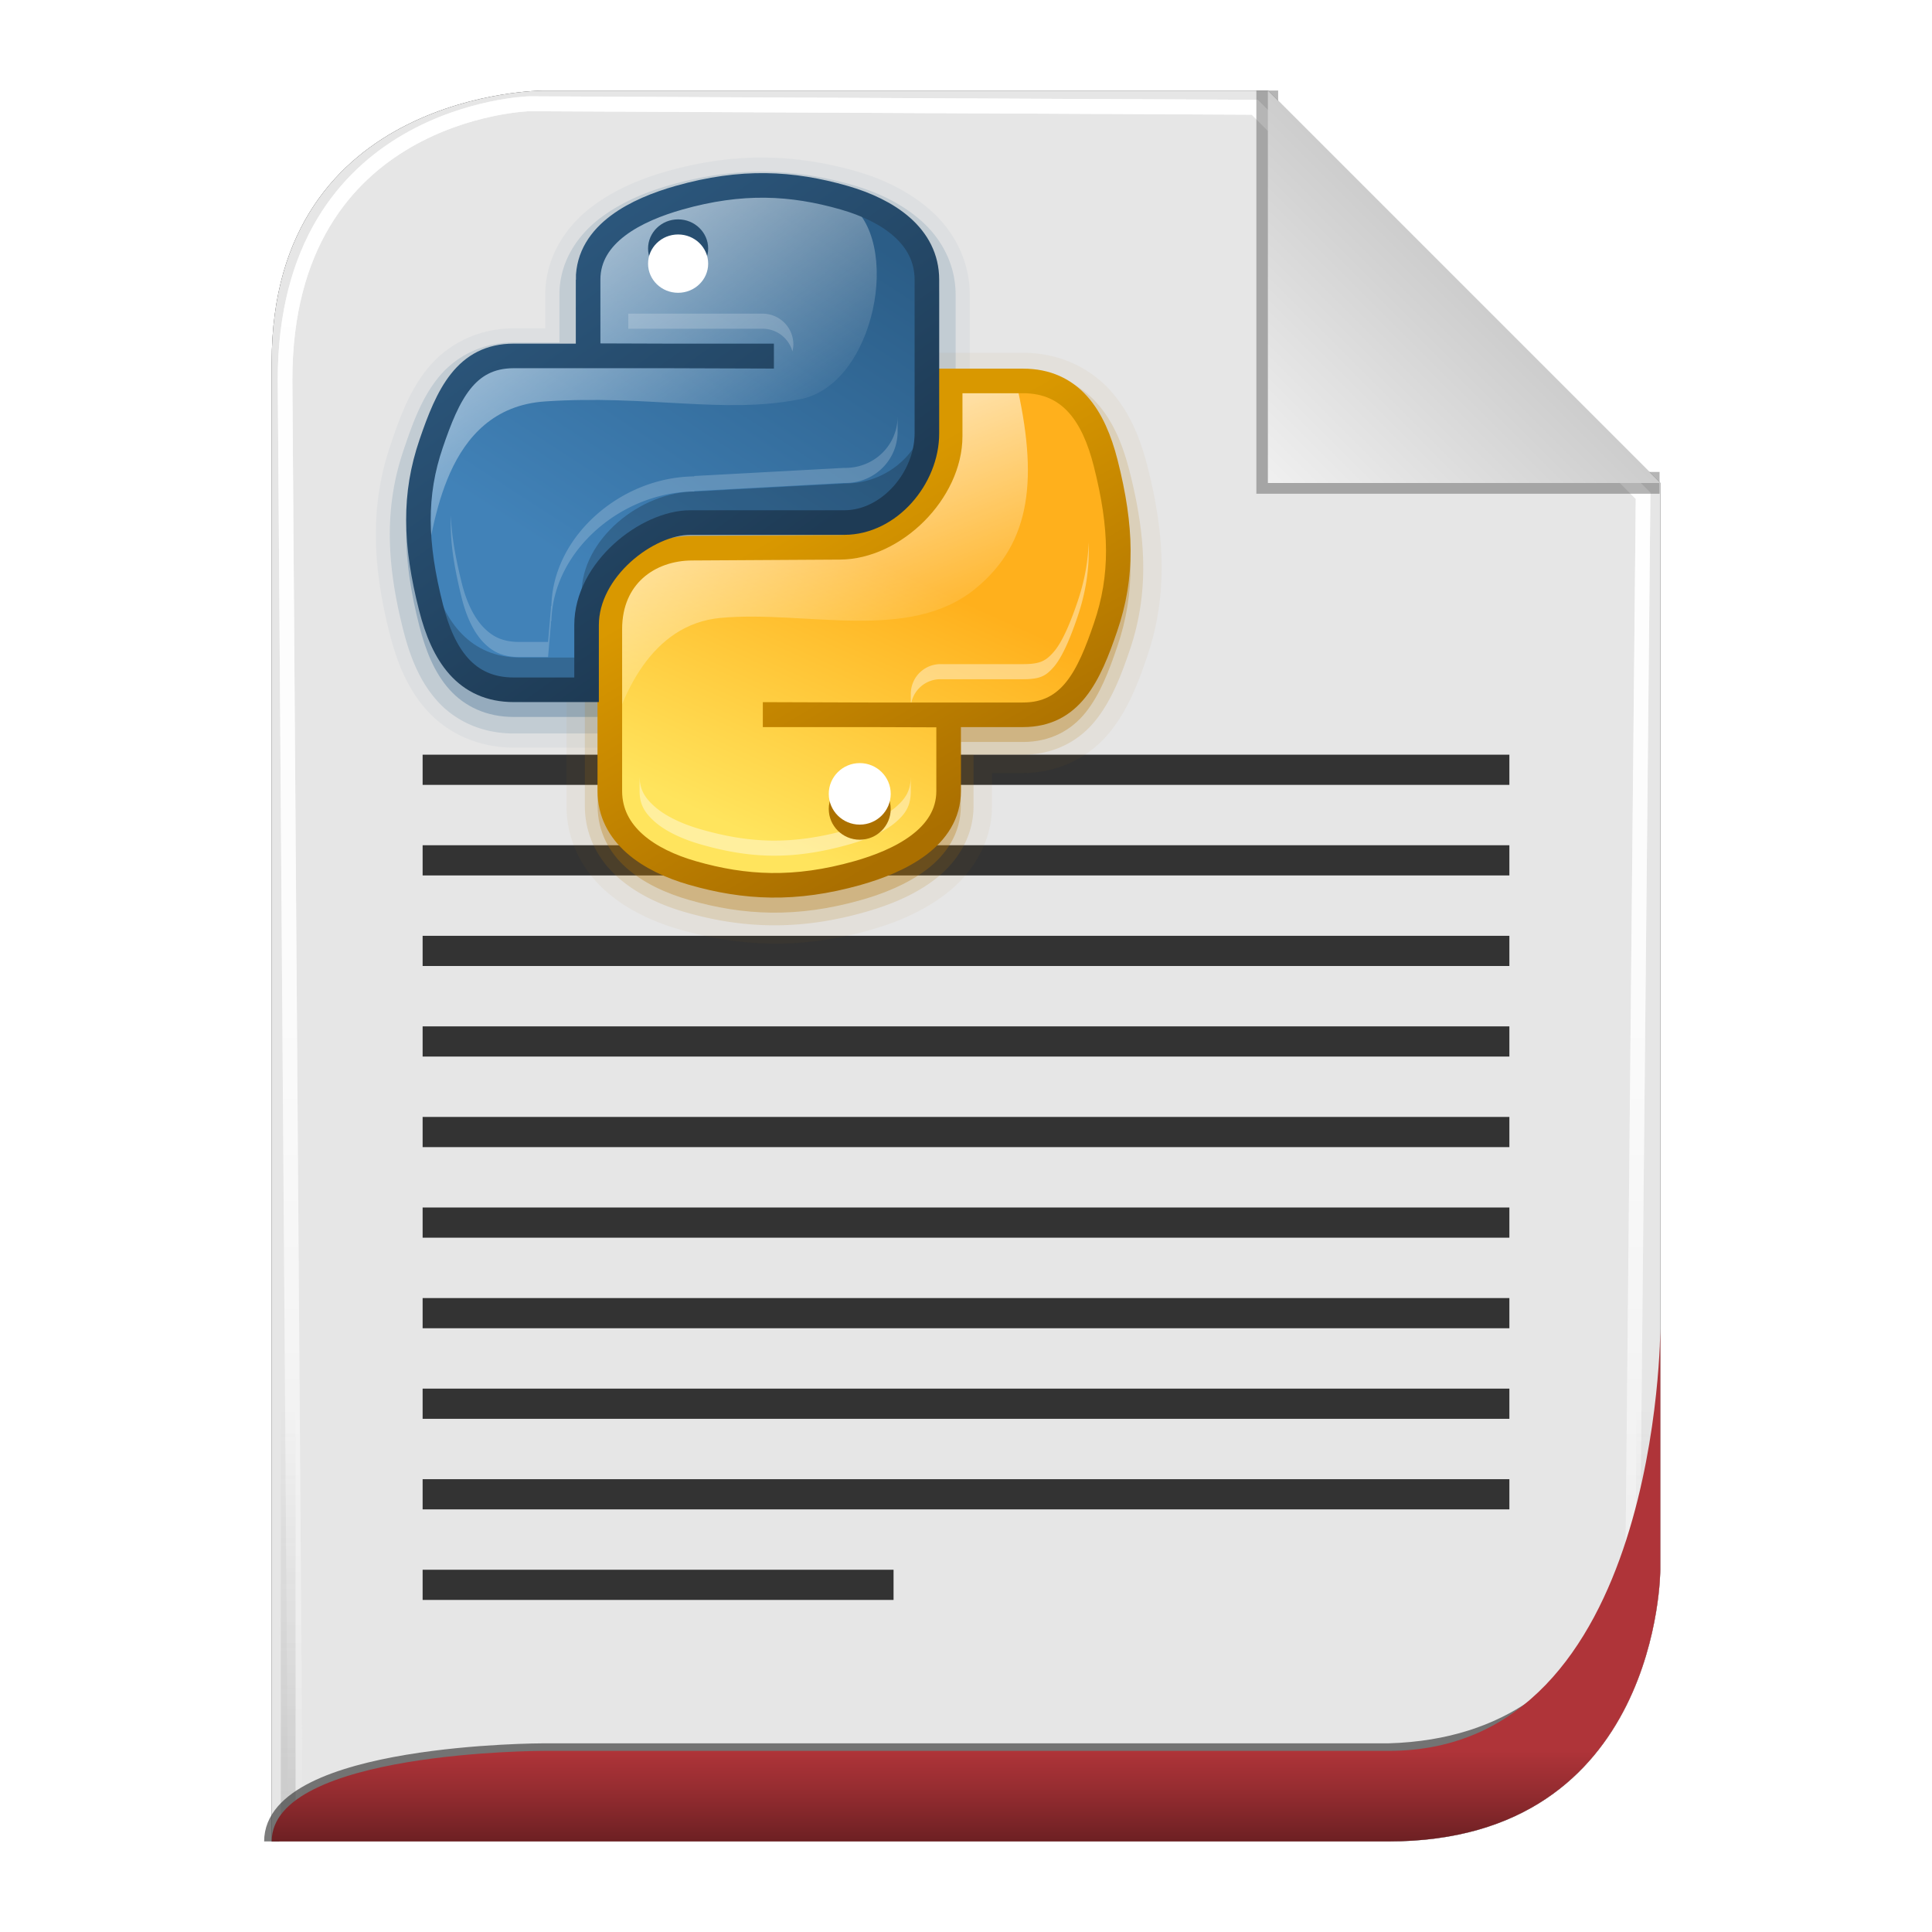 <?xml version="1.0" encoding="UTF-8" standalone="no"?>
<!-- Created with Inkscape (http://www.inkscape.org/) -->

<svg
   xmlns:svg="http://www.w3.org/2000/svg"
   xmlns="http://www.w3.org/2000/svg"
   xmlns:xlink="http://www.w3.org/1999/xlink"
   version="1.1"
   width="128"
   height="128"
   id="svg2816">
  <defs
     id="defs2818">
    <linearGradient
       id="linearGradient3652">
      <stop
         id="stop3654"
         style="stop-color:#000000;stop-opacity:0.215"
         offset="0" />
      <stop
         id="stop3656"
         style="stop-color:#ffffff;stop-opacity:1"
         offset="1" />
    </linearGradient>
    <linearGradient
       id="linearGradient3636">
      <stop
         id="stop3638"
         style="stop-color:#af3439;stop-opacity:1"
         offset="0" />
      <stop
         id="stop3644"
         style="stop-color:#912b2f;stop-opacity:1"
         offset="0.5" />
      <stop
         id="stop3640"
         style="stop-color:#6d2023;stop-opacity:1"
         offset="1" />
    </linearGradient>
    <linearGradient
       id="linearGradient3758">
      <stop
         id="stop3760"
         style="stop-color:#333333;stop-opacity:1"
         offset="0" />
      <stop
         id="stop3762"
         style="stop-color:#333333;stop-opacity:0"
         offset="1" />
    </linearGradient>
    <linearGradient
       id="linearGradient3736">
      <stop
         id="stop3738"
         style="stop-color:#ffffff;stop-opacity:0"
         offset="0" />
      <stop
         id="stop3740"
         style="stop-color:#333333;stop-opacity:0.728"
         offset="1" />
    </linearGradient>
    <linearGradient
       id="linearGradient3708">
      <stop
         id="stop3712"
         style="stop-color:#ffffff;stop-opacity:0"
         offset="0" />
      <stop
         id="stop3714"
         style="stop-color:#333333;stop-opacity:1"
         offset="1" />
    </linearGradient>
    <linearGradient
       id="linearGradient3694">
      <stop
         id="stop3696"
         style="stop-color:#ffffff;stop-opacity:1"
         offset="0" />
      <stop
         id="stop3700"
         style="stop-color:#ffffff;stop-opacity:0.675"
         offset="0.5" />
      <stop
         id="stop3698"
         style="stop-color:#ffffff;stop-opacity:0"
         offset="1" />
    </linearGradient>
    <linearGradient
       id="linearGradient3649">
      <stop
         id="stop3651"
         style="stop-color:#c9c9c9;stop-opacity:1"
         offset="0" />
      <stop
         id="stop3653"
         style="stop-color:#f0f0f0;stop-opacity:1"
         offset="1" />
    </linearGradient>
    <linearGradient
       id="linearGradient3631">
      <stop
         id="stop3633"
         style="stop-color:#dddddd;stop-opacity:0.622"
         offset="0" />
      <stop
         id="stop3635"
         style="stop-color:#ffffff;stop-opacity:1"
         offset="1" />
    </linearGradient>
    <linearGradient
       x1="102"
       y1="14"
       x2="92"
       y2="24"
       id="linearGradient3637"
       xlink:href="#linearGradient3649"
       gradientUnits="userSpaceOnUse"
       gradientTransform="matrix(1.444,0,0,1.444,-48.889,294.333)" />
    <filter
       color-interpolation-filters="sRGB"
       id="filter3676">
      <feGaussianBlur
         id="feGaussianBlur3678"
         stdDeviation="0.36" />
    </filter>
    <filter
       color-interpolation-filters="sRGB"
       id="filter3610">
      <feGaussianBlur
         id="feGaussianBlur3612"
         stdDeviation="1.56" />
    </filter>
    <linearGradient
       x1="56.655"
       y1="5.5"
       x2="56.655"
       y2="122.51"
       id="linearGradient3692"
       xlink:href="#linearGradient3694"
       gradientUnits="userSpaceOnUse"
       gradientTransform="matrix(0.983,0,0,0.992,0.771,297.967)" />
    <filter
       color-interpolation-filters="sRGB"
       id="filter3702">
      <feGaussianBlur
         id="feGaussianBlur3704"
         stdDeviation="0.514" />
    </filter>
    <linearGradient
       x1="64"
       y1="122.5"
       x2="64"
       y2="93.86"
       id="linearGradient3748"
       xlink:href="#linearGradient3758"
       gradientUnits="userSpaceOnUse" />
    <linearGradient
       x1="56.655"
       y1="5.5"
       x2="56.655"
       y2="122.51"
       id="linearGradient3776"
       xlink:href="#linearGradient3694"
       gradientUnits="userSpaceOnUse"
       gradientTransform="matrix(0.983,0,0,0.992,0.771,297.967)" />
    <filter
       color-interpolation-filters="sRGB"
       id="filter3778">
      <feGaussianBlur
         id="feGaussianBlur3780"
         stdDeviation="0.518" />
    </filter>
    <filter
       color-interpolation-filters="sRGB"
       id="filter3782">
      <feGaussianBlur
         id="feGaussianBlur3784"
         stdDeviation="1.041" />
    </filter>
    <linearGradient
       x1="64"
       y1="122"
       x2="64"
       y2="76.365"
       id="linearGradient3794"
       xlink:href="#linearGradient3631"
       gradientUnits="userSpaceOnUse" />
    <linearGradient
       x1="56.655"
       y1="5.5"
       x2="56.655"
       y2="122.51"
       id="linearGradient3805"
       xlink:href="#linearGradient3694"
       gradientUnits="userSpaceOnUse"
       gradientTransform="matrix(0.983,0,0,0.992,0.771,297.967)" />
    <linearGradient
       x1="56.655"
       y1="5.5"
       x2="56.655"
       y2="122.51"
       id="linearGradient3807"
       xlink:href="#linearGradient3694"
       gradientUnits="userSpaceOnUse"
       gradientTransform="matrix(0.983,0,0,0.992,0.771,297.967)" />
    <linearGradient
       x1="102"
       y1="14"
       x2="92"
       y2="24"
       id="linearGradient3809"
       xlink:href="#linearGradient3649"
       gradientUnits="userSpaceOnUse"
       gradientTransform="matrix(1.444,0,0,1.444,-48.889,294.333)" />
    <linearGradient
       x1="64"
       y1="122.5"
       x2="64"
       y2="93.86"
       id="linearGradient3811"
       xlink:href="#linearGradient3758"
       gradientUnits="userSpaceOnUse" />
    <linearGradient
       x1="62"
       y1="413"
       x2="62"
       y2="419"
       id="linearGradient2876"
       xlink:href="#linearGradient3636"
       gradientUnits="userSpaceOnUse" />
    <linearGradient
       x1="102"
       y1="14"
       x2="92"
       y2="24"
       id="linearGradient2880"
       xlink:href="#linearGradient3649"
       gradientUnits="userSpaceOnUse"
       gradientTransform="matrix(1.444,0,0,1.444,-48.889,294.333)" />
    <filter
       color-interpolation-filters="sRGB"
       id="filter3728">
      <feGaussianBlur
         id="feGaussianBlur3730"
         stdDeviation="0.578" />
    </filter>
    <linearGradient
       x1="114.997"
       y1="165.984"
       x2="135.839"
       y2="120.675"
       id="linearGradient8399"
       xlink:href="#linearGradient4076"
       gradientUnits="userSpaceOnUse"
       gradientTransform="matrix(0.406,0,0,0.4,1.55,2.118)" />
    <linearGradient
       id="linearGradient4076">
      <stop
         id="stop4078"
         style="stop-color:#ffe45d;stop-opacity:1"
         offset="0" />
      <stop
         id="stop4080"
         style="stop-color:#ffb01c;stop-opacity:1"
         offset="1" />
    </linearGradient>
    <linearGradient
       x1="48.8"
       y1="43.643"
       x2="54.379"
       y2="57.86"
       id="linearGradient8429"
       xlink:href="#linearGradient8362"
       gradientUnits="userSpaceOnUse" />
    <linearGradient
       id="linearGradient8362">
      <stop
         id="stop8364"
         style="stop-color:#ffffff;stop-opacity:1"
         offset="0" />
      <stop
         id="stop8366"
         style="stop-color:#ffffff;stop-opacity:0"
         offset="1" />
    </linearGradient>
    <linearGradient
       x1="62.685"
       y1="65.534"
       x2="51.502"
       y2="46.165"
       id="linearGradient8409"
       xlink:href="#linearGradient8403"
       gradientUnits="userSpaceOnUse" />
    <linearGradient
       id="linearGradient8403">
      <stop
         id="stop8405"
         style="stop-color:#aa6f00;stop-opacity:1"
         offset="0" />
      <stop
         id="stop8407"
         style="stop-color:#d99800;stop-opacity:1"
         offset="1" />
    </linearGradient>
    <linearGradient
       x1="116.537"
       y1="58.202"
       x2="77.088"
       y2="118.202"
       id="linearGradient8345"
       xlink:href="#linearGradient4092"
       gradientUnits="userSpaceOnUse"
       gradientTransform="matrix(0.406,0,0,0.4,0.734,0.719)" />
    <linearGradient
       id="linearGradient4092">
      <stop
         id="stop4094"
         style="stop-color:#2b5d87;stop-opacity:1"
         offset="0" />
      <stop
         id="stop4096"
         style="stop-color:#4182b8;stop-opacity:1"
         offset="1" />
    </linearGradient>
    <linearGradient
       x1="36.13"
       y1="26.976"
       x2="46.905"
       y2="43.869"
       id="linearGradient8368"
       xlink:href="#linearGradient8362"
       gradientUnits="userSpaceOnUse" />
    <linearGradient
       id="linearGradient3267">
      <stop
         id="stop3269"
         style="stop-color:#ffffff;stop-opacity:1"
         offset="0" />
      <stop
         id="stop3271"
         style="stop-color:#ffffff;stop-opacity:0"
         offset="1" />
    </linearGradient>
    <linearGradient
       x1="49.395"
       y1="49.178"
       x2="31.857"
       y2="24.633"
       id="linearGradient8390"
       xlink:href="#linearGradient8384"
       gradientUnits="userSpaceOnUse" />
    <linearGradient
       id="linearGradient8384">
      <stop
         id="stop8386"
         style="stop-color:#1e3b55;stop-opacity:1"
         offset="0" />
      <stop
         id="stop8388"
         style="stop-color:#2e5c84;stop-opacity:1"
         offset="1" />
    </linearGradient>
  </defs>
  <g
     transform="translate(0,-297)"
     id="layer1">
    <path
       d="m 18,419 74,0 c 18,0 18,-18 18,-18 l 0,-72 c 0,0 -26,-26 -26,-26 l -48,0 c 0,0 -18,0 -18,18 l 0,98 z"
       id="path2832"
       style="opacity:0.9;fill:#000000;fill-opacity:1;stroke:none;filter:url(#filter3610)" />
    <path
       d="m 18,419 74,0 c 18,0 18,-18 18,-18 l 0,-72 c 0,0 -26,-26 -26,-26 l -48,0 c 0,0 -18,0 -18,18 l 0,98 z"
       id="path3627"
       style="fill:#e6e6e6;fill-opacity:1;stroke:none" />
    <path
       d="m 18.457,419.006 72.707,0 c 17.685,0 17.685,-17.858 17.685,-17.858 l 0.708,-71.433 c 0,0 -26.254,-25.795 -26.254,-25.795 l -49.05,-0.232 c 0,0 -16.505,0.464 -16.505,18.322 l 0.708,96.997 z"
       transform="matrix(0.98,0,0,0.998,1.493,0.794)"
       id="path3684"
       style="opacity:0.9;fill:none;stroke:url(#linearGradient3805);stroke-width:0.988;stroke-linecap:butt;stroke-linejoin:miter;stroke-miterlimit:4;stroke-opacity:1;stroke-dasharray:none;filter:url(#filter3778)" />
    <path
       d="m 18.457,419.006 72.707,0 c 17.685,0 17.685,-17.858 17.685,-17.858 l 0.708,-71.433 c 0,0 -26.254,-25.795 -26.254,-25.795 l -49.05,-0.232 c 0,0 -16.505,0.464 -16.505,18.322 l 0.708,96.997 z"
       transform="matrix(0.98,0,0,0.998,1.493,0.794)"
       id="path3766"
       style="fill:none;stroke:url(#linearGradient3807);stroke-width:0.988;stroke-linecap:butt;stroke-linejoin:miter;stroke-miterlimit:4;stroke-opacity:1;stroke-dasharray:none;filter:url(#filter3702)" />
    <path
       d="M 92,6 92,24 l 18,3e-6"
       transform="matrix(1.444,0,0,1.444,-48.889,294.333)"
       id="path3639"
       style="opacity:0.6;fill:none;stroke:#333333;stroke-width:1px;stroke-linecap:butt;stroke-linejoin:miter;stroke-opacity:1;filter:url(#filter3676)" />
    <path
       d="m 84,303 0,26 26,0 -26,-26 z"
       id="path3629"
       style="fill:url(#linearGradient2880);fill-opacity:1;stroke:none" />
    <path
       d="m 18,122 74,0 c 18,0 18,-18 18,-18 l 0,-72 C 110,32 84,6 84,6 L 36,6 C 36,6 18,6 18,24 l 0,98 z"
       transform="matrix(0.976,0,0,0.992,1.525,297.036)"
       id="path3726"
       style="opacity:0.4;fill:none;stroke:url(#linearGradient3811);stroke-width:1px;stroke-linecap:butt;stroke-linejoin:miter;stroke-opacity:1;filter:url(#filter3782)" />
    <path
       d="m 18,122 c 0,-6 18,-6 18,-6 l 56,0 c 16.38,-0.463 17.389,-17.306 17.389,-17.306"
       transform="translate(0,297)"
       id="path3722"
       style="opacity:0.8;fill:none;stroke:#333333;stroke-width:1px;stroke-linecap:butt;stroke-linejoin:miter;stroke-opacity:1;filter:url(#filter3728)" />
    <path
       d="m 18,419 74,0 c 18,0 18,-18 18,-18 0,0 0,-16 0,-16 0,0 0,28 -18,28 l -56,0 c 0,0 -18,0 -18,6 z"
       id="path3822"
       style="fill:url(#linearGradient2876);fill-opacity:1;stroke:none" />
    <g
       transform="translate(-5e-7,-2.5e-6)"
       id="g3203">
      <g
         transform="translate(0,295)"
         id="g2996">
        <rect
           width="72"
           height="2"
           x="28"
           y="70"
           id="rect3738"
           style="fill:#333333;fill-opacity:1;stroke:none;display:inline;enable-background:new" />
        <rect
           width="72"
           height="2"
           x="28"
           y="76"
           id="rect3742"
           style="fill:#333333;fill-opacity:1;stroke:none;display:inline;enable-background:new" />
        <rect
           width="72"
           height="2"
           x="28"
           y="82"
           id="rect3744"
           style="fill:#333333;fill-opacity:1;stroke:none;display:inline;enable-background:new" />
        <rect
           width="72"
           height="2"
           x="28"
           y="88"
           id="rect3748"
           style="fill:#333333;fill-opacity:1;stroke:none;display:inline;enable-background:new" />
        <rect
           width="72"
           height="2"
           x="28"
           y="94"
           id="rect3750"
           style="fill:#333333;fill-opacity:1;stroke:none;display:inline;enable-background:new" />
        <rect
           width="72"
           height="2"
           x="28"
           y="100"
           id="rect3752"
           style="fill:#333333;fill-opacity:1;stroke:none;display:inline;enable-background:new" />
        <rect
           width="31.2"
           height="2"
           x="28"
           y="106"
           id="rect3756"
           style="fill:#333333;fill-opacity:1;stroke:none;display:inline;enable-background:new" />
        <rect
           width="72"
           height="2"
           x="28"
           y="64"
           id="rect3738-2"
           style="fill:#333333;fill-opacity:1;stroke:none;display:inline;enable-background:new" />
        <rect
           width="72"
           height="2"
           x="28"
           y="58"
           id="rect3738-5"
           style="fill:#333333;fill-opacity:1;stroke:none;display:inline;enable-background:new" />
        <rect
           width="72"
           height="2"
           x="28"
           y="52"
           id="rect3738-2-1"
           style="fill:#333333;fill-opacity:1;stroke:none;display:inline;enable-background:new" />
      </g>
      <g
         transform="translate(2.906,284.469)"
         id="layer4"
         style="display:inline">
        <path
           d="m 47.812,22.969 c -2.071,-0.026 -4.222,0.252 -6.531,0.906 -1.582,0.447 -3.379,1.147 -4.969,2.344 -1.66,1.25 -3.094,3.272 -3.094,5.844 l 0,2.219 -2.094,0 c -2.403,0 -4.449,1.082 -5.75,2.719 -1.223,1.539 -1.835,3.32 -2.406,5 -1.339,3.925 -1.238,7.883 -0.062,12.5 0.451,1.774 1.132,3.606 2.469,5.094 1.386,1.544 3.431,2.469 5.75,2.469 l 4.844,0 0.812,0 c 0.003,-1.6e-5 0.091,1.49e-4 0.094,0 0.003,-1.49e-4 0.122,-0.031 0.125,-0.031 0.003,-2.82e-4 0.091,4.14e-4 0.094,0 0.003,-4.14e-4 0.091,5.45e-4 0.094,0 0.003,-5.45e-4 0.091,-0.031 0.094,-0.031 0.003,-6.74e-4 0.091,-0.03 0.094,-0.031 0.003,-8.02e-4 0.091,-0.03 0.094,-0.031 0.003,-9.28e-4 0.091,-0.03 0.094,-0.031 0.003,-0.001 0.091,-0.03 0.094,-0.031 0.003,-0.001 0.091,-0.061 0.094,-0.062 0.002,-0.001 0.06,-0.03 0.062,-0.031 0.002,-0.001 0.091,-0.061 0.094,-0.062 0.002,-0.002 0.092,-0.061 0.094,-0.062 0.002,-0.002 0.06,-0.061 0.062,-0.062 0.002,-0.002 0.06,-0.061 0.062,-0.062 0.002,-0.002 0.092,-0.061 0.094,-0.062 0.002,-0.002 0.061,-0.092 0.062,-0.094 0.002,-0.002 0.061,-0.06 0.062,-0.062 0.002,-0.002 0.061,-0.06 0.062,-0.062 0.002,-0.002 0.061,-0.091 0.062,-0.094 0.002,-0.002 0.061,-0.091 0.062,-0.094 0.001,-0.002 0.03,-0.06 0.031,-0.062 0.001,-0.002 0.061,-0.091 0.062,-0.094 0.001,-0.003 0.03,-0.091 0.031,-0.094 0.001,-0.003 0.03,-0.091 0.031,-0.094 9.28e-4,-0.003 0.03,-0.091 0.031,-0.094 8.02e-4,-0.003 0.031,-0.091 0.031,-0.094 6.74e-4,-0.003 0.031,-0.091 0.031,-0.094 5.45e-4,-0.003 -4.14e-4,-0.091 0,-0.094 4.14e-4,-0.003 -2.82e-4,-0.091 0,-0.094 2.82e-4,-0.003 0.031,-0.122 0.031,-0.125 1.49e-4,-0.003 -1.6e-5,-0.091 0,-0.094 l 0,-0.812 0,-4.281 c 0,-0.763 0.519,-1.821 1.438,-2.656 0.433,-0.394 0.993,-0.741 1.5,-0.969 C 42.257,51.085 42.757,51 42.844,51 l 10.188,0 c 4.789,0 8.312,-4.274 8.312,-8.75 l 0,-10.188 c 0,-2.316 -1.094,-4.266 -2.594,-5.594 -1.448,-1.282 -3.209,-2.097 -4.938,-2.594 -1.932,-0.555 -3.93,-0.88 -6,-0.906 z"
           id="path8475"
           style="opacity:0.05;fill:#2c5f89;fill-opacity:1;stroke:none" />
        <path
           d="m 47.812,23.906 c -1.979,-0.025 -4.051,0.243 -6.281,0.875 -1.514,0.428 -3.199,1.09 -4.656,2.188 -1.486,1.119 -2.719,2.866 -2.719,5.094 l 0,3.156 -3.031,0 c -2.125,0 -3.9,0.952 -5.031,2.375 -1.096,1.379 -1.681,3.045 -2.25,4.719 -1.273,3.732 -1.18,7.459 -0.031,11.969 0.433,1.706 1.063,3.366 2.25,4.688 1.207,1.344 2.986,2.156 5.062,2.156 l 4.844,0 0.812,0 A 1.1,1.1 0 0 0 37.875,60.031 l 0,-0.812 0,-4.281 c 0,-1.138 0.686,-2.376 1.75,-3.344 1.05,-0.955 2.527,-1.531 3.219,-1.531 l 10.188,0 c 4.226,0 7.375,-3.827 7.375,-7.812 l 0,-10.188 c 0,-2.025 -0.95,-3.728 -2.281,-4.906 -1.311,-1.161 -2.928,-1.905 -4.562,-2.375 -1.863,-0.535 -3.772,-0.85 -5.75,-0.875 z"
           id="path8471"
           style="opacity:0.15;fill:#2c5f89;fill-opacity:1;stroke:none" />
        <path
           d="m 47.812,25 c -1.866,-0.023 -3.829,0.237 -5.969,0.844 -1.435,0.406 -3.021,1.027 -4.312,2 C 36.239,28.817 35.25,30.231 35.25,32.062 l 0,4.25 -4.125,0 c -1.81,0 -3.209,0.776 -4.156,1.969 -0.948,1.193 -1.533,2.725 -2.094,4.375 -1.197,3.509 -1.118,6.955 0,11.344 0.412,1.62 0.994,3.099 2,4.219 1.006,1.12 2.457,1.812 4.25,1.812 l 4.844,0 0.812,0 0,-0.812 0,-4.281 c 0,-1.546 0.86,-3.034 2.094,-4.156 1.233,-1.122 2.832,-1.812 3.969,-1.812 l 10.188,0 c 3.535,0 6.281,-3.328 6.281,-6.719 l 0,-10.188 c 0,-1.692 -0.768,-3.086 -1.906,-4.094 C 56.268,26.961 54.778,26.283 53.25,25.844 51.462,25.33 49.679,25.023 47.812,25 z"
           id="path8454"
           style="opacity:0.3;fill:#2c5f89;fill-opacity:1;stroke:none" />
        <path
           d="m 58.938,35.906 a 1.219,1.219 0 0 0 -0.094,0.031 c 0.01,-0.002 -0.198,0.034 -0.188,0.031 0.01,-0.003 -0.197,0.066 -0.188,0.062 0.01,-0.004 -0.166,0.067 -0.156,0.062 0.01,-0.005 -0.165,0.099 -0.156,0.094 0.009,-0.005 -0.165,0.1 -0.156,0.094 0.009,-0.006 -0.133,0.132 -0.125,0.125 0.008,-0.007 -0.132,0.133 -0.125,0.125 0.007,-0.008 -0.132,0.133 -0.125,0.125 0.007,-0.008 -0.131,0.134 -0.125,0.125 0.006,-0.009 -0.099,0.166 -0.094,0.156 0.005,-0.009 -0.067,0.197 -0.062,0.188 0.004,-0.01 -0.066,0.166 -0.062,0.156 0.004,-0.01 -0.065,0.167 -0.062,0.156 0.003,-0.01 -0.033,0.198 -0.031,0.188 0.002,-0.011 -0.032,0.198 -0.031,0.188 8.11e-4,-0.011 1.11e-4,0.167 0,0.156 l 0,0.812 0,3.656 c 0,0.835 -0.552,2.082 -1.469,3 -0.918,0.919 -2.165,1.469 -2.969,1.469 l -9.75,0.062 c -2.087,0 -4.157,0.688 -5.75,2.125 -1.627,1.467 -2.594,3.661 -2.594,6.125 l 0,10.719 c 0,2.324 1.086,4.29 2.594,5.625 1.455,1.288 3.207,2.065 4.938,2.562 3.867,1.111 7.936,1.343 12.562,0.031 1.572,-0.445 3.365,-1.136 4.969,-2.344 1.669,-1.257 3.125,-3.288 3.125,-5.875 l 0,-2.188 2.062,0 c 2.414,0 4.478,-1.11 5.781,-2.75 1.217,-1.531 1.86,-3.271 2.438,-4.969 1.344,-3.938 1.207,-7.945 0.031,-12.562 -0.452,-1.777 -1.129,-3.571 -2.469,-5.062 -1.39,-1.547 -3.446,-2.5 -5.781,-2.5 l -4.844,0 -0.688,0 c 0.006,5.92e-4 -0.069,0.003 -0.125,0 -0.042,-0.002 -0.099,0 -0.094,0 0.011,0 -0.199,10e-4 -0.188,0 z"
           id="path8452"
           style="opacity:0.05;fill:#b07400;fill-opacity:1;stroke:none" />
        <path
           d="m 59.062,37.125 a 0.851,0.851 0 0 0 -0.688,0.844 l 0,0.812 0,3.656 c 0,1.277 -0.695,2.756 -1.812,3.875 -1.118,1.12 -2.591,1.812 -3.844,1.812 l -9.75,0.062 c -1.821,0 -3.591,0.598 -4.938,1.812 -1.359,1.225 -2.188,3.067 -2.188,5.219 l 0,10.719 c 0,1.949 0.9,3.579 2.188,4.719 1.272,1.126 2.858,1.85 4.469,2.312 3.693,1.061 7.454,1.253 11.875,0 1.496,-0.423 3.174,-1.056 4.594,-2.125 1.442,-1.086 2.625,-2.769 2.625,-4.906 l 0,-3.406 3.281,0 c 2.054,0 3.723,-0.91 4.812,-2.281 1.062,-1.337 1.683,-2.956 2.25,-4.625 1.256,-3.681 1.142,-7.361 0,-11.844 C 71.509,42.095 70.896,40.494 69.75,39.219 68.589,37.926 66.887,37.125 64.875,37.125 l -4.844,0 -0.812,0 a 0.851,0.851 0 0 0 -0.156,0 z"
           id="path8448"
           style="opacity:0.15;fill:#b07400;fill-opacity:1;stroke:none" />
        <path
           d="m 59.219,37.969 0,0.812 0,3.656 c 0,1.57 -0.812,3.216 -2.062,4.469 -1.251,1.253 -2.889,2.062 -4.438,2.062 l -9.75,0.062 c -1.635,0 -3.202,0.536 -4.375,1.594 -1.173,1.058 -1.906,2.657 -1.906,4.594 l 0,10.719 c 0,1.692 0.768,3.086 1.906,4.094 1.138,1.008 2.628,1.686 4.156,2.125 3.576,1.027 7.126,1.213 11.406,0 1.435,-0.406 3.021,-1.027 4.312,-2 C 59.761,69.183 60.75,67.769 60.75,65.938 l 0,-4.25 4.125,0 c 1.81,0 3.209,-0.776 4.156,-1.969 0.948,-1.193 1.533,-2.725 2.094,-4.375 1.197,-3.509 1.118,-6.955 0,-11.344 -0.412,-1.62 -0.994,-3.099 -2,-4.219 -1.006,-1.12 -2.457,-1.812 -4.25,-1.812 l -4.844,0 -0.812,0 z"
           id="path8431"
           style="opacity:0.3;fill:#b07400;fill-opacity:1;stroke:none" />
        <g
           transform="translate(91.301,59.322)"
           id="layer6-2" />
        <g
           transform="translate(91.301,59.322)"
           id="layer1-3"
           style="display:inline" />
        <path
           d="m 59.394,64.937 c 0,3.088 -2.717,4.652 -5.475,5.432 -4.149,1.176 -7.479,0.996 -10.947,0 -2.896,-0.832 -5.475,-2.532 -5.475,-5.432 l 0,-10.188 c 0,-2.932 2.478,-5.436 5.475,-5.436 l 10.772,-0.691 c 3.646,0 6.029,-2.245 6.029,-5.929 l 0.992,-4.925 4.105,0 c 3.188,0 4.689,2.336 5.475,5.432 1.095,4.3 1.144,7.516 0,10.868 -1.107,3.256 -2.292,5.432 -5.475,5.432 l -5.475,0 -10.947,0 0,-0.021 10.947,0 0,5.457 z"
           id="path2732"
           style="fill:url(#linearGradient8399);fill-opacity:1;stroke:none" />
        <path
           d="m 69.219,48.469 c -0.045,1.363 -0.298,2.644 -0.75,3.969 -0.528,1.553 -1.048,2.691 -1.562,3.281 -0.515,0.59 -0.889,0.812 -2.031,0.812 l -5.469,0 A 1.967,1.967 0 0 0 57.438,58.5 l 0,0.812 a 1.967,1.967 0 0 1 1.969,-1.781 l 5.469,0 c 1.143,0 1.516,-0.222 2.031,-0.812 0.515,-0.59 1.034,-1.728 1.562,-3.281 0.56,-1.642 0.815,-3.215 0.75,-4.969 z m -29.75,15.469 0,1 c 0,0.868 0.311,1.419 1,2.031 0.689,0.612 1.778,1.14 3.031,1.5 3.208,0.921 6.041,1.087 9.875,0 1.211,-0.342 2.328,-0.84 3.031,-1.438 0.703,-0.598 1.031,-1.132 1.031,-2.094 l 0,-1 c 0,0.962 -0.328,1.496 -1.031,2.094 -0.703,0.598 -1.82,1.095 -3.031,1.438 -3.834,1.087 -6.667,0.921 -9.875,0 -1.254,-0.36 -2.342,-0.888 -3.031,-1.5 -0.689,-0.612 -1,-1.163 -1,-2.031 z"
           id="path8413"
           style="opacity:0.4;fill:#ffffff;fill-opacity:1;stroke:none" />
        <path
           d="m 52.002,66.124 c 0,-1.124 0.921,-2.036 2.052,-2.036 1.136,0 2.052,0.912 2.052,2.036 0,1.128 -0.917,2.04 -2.052,2.04 -1.132,0 -2.052,-0.912 -2.052,-2.04 z"
           id="path8401"
           style="fill:#ac7100;fill-opacity:1" />
        <path
           d="m 52.002,65.124 c 0,-1.124 0.921,-2.036 2.052,-2.036 1.136,0 2.052,0.912 2.052,2.036 0,1.128 -0.917,2.04 -2.052,2.04 -1.132,0 -2.052,-0.912 -2.052,-2.04 z"
           id="path2736"
           style="fill:#ffffff" />
        <path
           d="m 60.75,37.781 -0.969,4.906 c 0,3.684 -2.385,5.938 -6.031,5.938 L 42.969,49.312 C 39.971,49.312 37.5,51.818 37.5,54.75 l 0,6.906 c 0.74,-2.894 2.659,-7.762 7.344,-8.188 5.644,-0.513 12.489,1.651 16.875,-1.938 3.757,-3.074 4.146,-7.4 2.688,-13.719 l 0,-0.031 -3.656,0 z"
           id="path8418"
           style="opacity:0.6;fill:url(#linearGradient8429);fill-opacity:1;stroke:none" />
        <path
           d="m 59.943,64.937 c 0,3.088 -3.266,4.652 -6.024,5.432 -4.149,1.176 -7.479,0.996 -10.947,0 -2.896,-0.832 -5.475,-2.532 -5.475,-5.432 l 0,-10.729 c 0,-3.474 2.557,-5.359 5.475,-5.359 l 9.736,-0.058 c 3.646,0 7.337,-3.68 7.337,-7.364 l 0,-3.658 4.825,0 c 3.188,0 4.689,2.336 5.475,5.432 1.095,4.3 1.144,7.516 0,10.868 -1.107,3.256 -2.292,5.819 -5.475,5.819 l -4.927,0 -11.495,0 0,-0.021 11.495,0.039 0,5.032 z"
           id="path2744"
           style="fill:none;stroke:url(#linearGradient8409);stroke-width:1.629;stroke-opacity:1" />
        <path
           d="m 36.681,30.935 c 0,-3.088 0.84,-4.768 5.475,-5.568 3.147,-0.544 7.183,-0.612 10.947,0 2.973,0.484 5.475,2.668 5.475,5.568 l 0,10.188 c 0,2.988 -2.429,5.436 -5.475,5.436 l -9.928,0.541 c -3.715,0 -7.552,3.201 -7.552,6.733 l -0.314,4.269 -3.764,0 c -3.184,0 -5.037,-2.264 -5.816,-5.432 -1.05,-4.256 -1.006,-6.792 0,-10.868 0.872,-3.556 3.658,-5.432 6.842,-5.432 l 4.109,0 10.951,0 0,-0.036 -10.951,0 0,-5.4 0,0 z"
           id="path2730"
           style="fill:url(#linearGradient8345);fill-opacity:1;stroke:none" />
        <path
           d="m 38.719,33.312 0,1 8.906,0 a 2.041,2.041 0 0 1 1.969,1.5 2.041,2.041 0 0 0 0.062,-0.438 l 0,-0.031 A 2.041,2.041 0 0 0 47.625,33.312 l -8.906,0 z M 56.562,40.125 c 0,1.87 -1.517,3.406 -3.469,3.406 a 2.041,2.041 0 0 0 -0.094,0 l -9.812,0.531 -0.094,0 0,0.031 c -2.409,0.027 -4.69,0.974 -6.438,2.5 -1.732,1.513 -2.974,3.657 -3.031,6.094 l -0.031,0 0,0.156 -0.188,2.219 -1.875,0 c -1.107,0 -1.765,-0.324 -2.375,-0.938 -0.61,-0.614 -1.142,-1.639 -1.469,-2.969 -0.444,-1.799 -0.673,-3.16 -0.719,-4.469 -0.066,1.631 0.162,3.212 0.719,5.469 0.327,1.33 0.859,2.355 1.469,2.969 0.61,0.614 1.268,0.938 2.375,0.938 l 1.875,0 0.188,-2.219 0,-0.156 0.031,0 c 0.057,-2.437 1.299,-4.581 3.031,-6.094 1.747,-1.526 4.028,-2.473 6.438,-2.5 l 0,-0.031 0.094,0 L 53,44.531 a 2.041,2.041 0 0 1 0.094,0 c 1.952,0 3.469,-1.536 3.469,-3.406 l 0,-1 z"
           id="path8349"
           style="opacity:0.2;fill:#ffffff;fill-opacity:1;stroke:none" />
        <path
           d="m 47.406,24.938 c -1.873,0.009 -3.676,0.166 -5.25,0.438 -4.636,0.8 -5.469,2.475 -5.469,5.562 l 0,5.406 10.938,0 0,0.031 -10.938,0 -4.125,0 c -3.184,0 -5.972,1.882 -6.844,5.438 -0.791,3.204 -0.962,5.459 -0.5,8.344 0.652,-2.559 1.216,-10.58 8,-11.031 C 39.967,38.676 45.018,39.972 50,39 55.103,38.149 56.954,28.336 53.188,25.906 l -0.75,-0.625 C 50.762,25.046 49.061,24.93 47.406,24.938 z"
           id="path8356"
           style="opacity:0.6;fill:url(#linearGradient8368);fill-opacity:1;stroke:none" />
        <path
           d="m 58.594,39.125 c 0,2.988 -2.454,5.438 -5.5,5.438 l -9.906,0.531 c -3.715,0 -7.562,3.218 -7.562,6.75 l -0.312,4.25 -3.781,0 c -3.184,0 -5.034,-2.27 -5.812,-5.438 C 25.325,49.06 25.093,47.722 25,46.438 c -0.091,1.919 0.118,3.785 0.719,6.219 0.779,3.168 2.629,5.438 5.812,5.438 l 3.781,0 0.312,-4.25 c 0,-3.532 3.847,-6.75 7.562,-6.75 l 9.906,-0.531 c 3.046,0 5.5,-2.45 5.5,-5.438 l 0,-2 z"
           id="path8370"
           style="opacity:0.2;fill:#000000;fill-opacity:1;stroke:none" />
        <path
           d="m 36.057,31.063 c 0,-3.088 3.266,-4.652 6.024,-5.432 4.149,-1.176 7.479,-0.996 10.947,0 2.896,0.832 5.475,2.532 5.475,5.432 l 0,10.188 c 0,2.932 -2.478,5.9 -5.475,5.9 l -10.199,0 c -2.863,0 -6.873,3.108 -6.873,6.792 l 0,4.288 -4.825,0 c -3.188,0 -4.689,-2.336 -5.475,-5.432 -1.095,-4.3 -1.144,-7.516 0,-10.868 1.107,-3.256 2.292,-5.819 5.475,-5.819 l 4.927,0 11.495,0 0,0.021 -11.495,-0.039 0,-5.032 z"
           id="path3530"
           style="fill:none;stroke:url(#linearGradient8390);stroke-width:1.629;stroke-opacity:1" />
        <path
           d="m 40.03,28.999 c 0,-1.069 0.889,-1.934 1.991,-1.934 1.098,0 1.991,0.864 1.991,1.934 0,1.065 -0.893,1.93 -1.991,1.93 -1.102,0 -1.991,-0.864 -1.991,-1.93 z"
           id="path8354"
           style="fill:#274e70;fill-opacity:1" />
        <path
           d="m 40.03,29.999 c 0,-1.069 0.889,-1.934 1.991,-1.934 1.098,0 1.991,0.864 1.991,1.934 0,1.065 -0.893,1.93 -1.991,1.93 -1.102,0 -1.991,-0.864 -1.991,-1.93 z"
           id="path2734"
           style="fill:#ffffff" />
      </g>
    </g>
  </g>
</svg>
